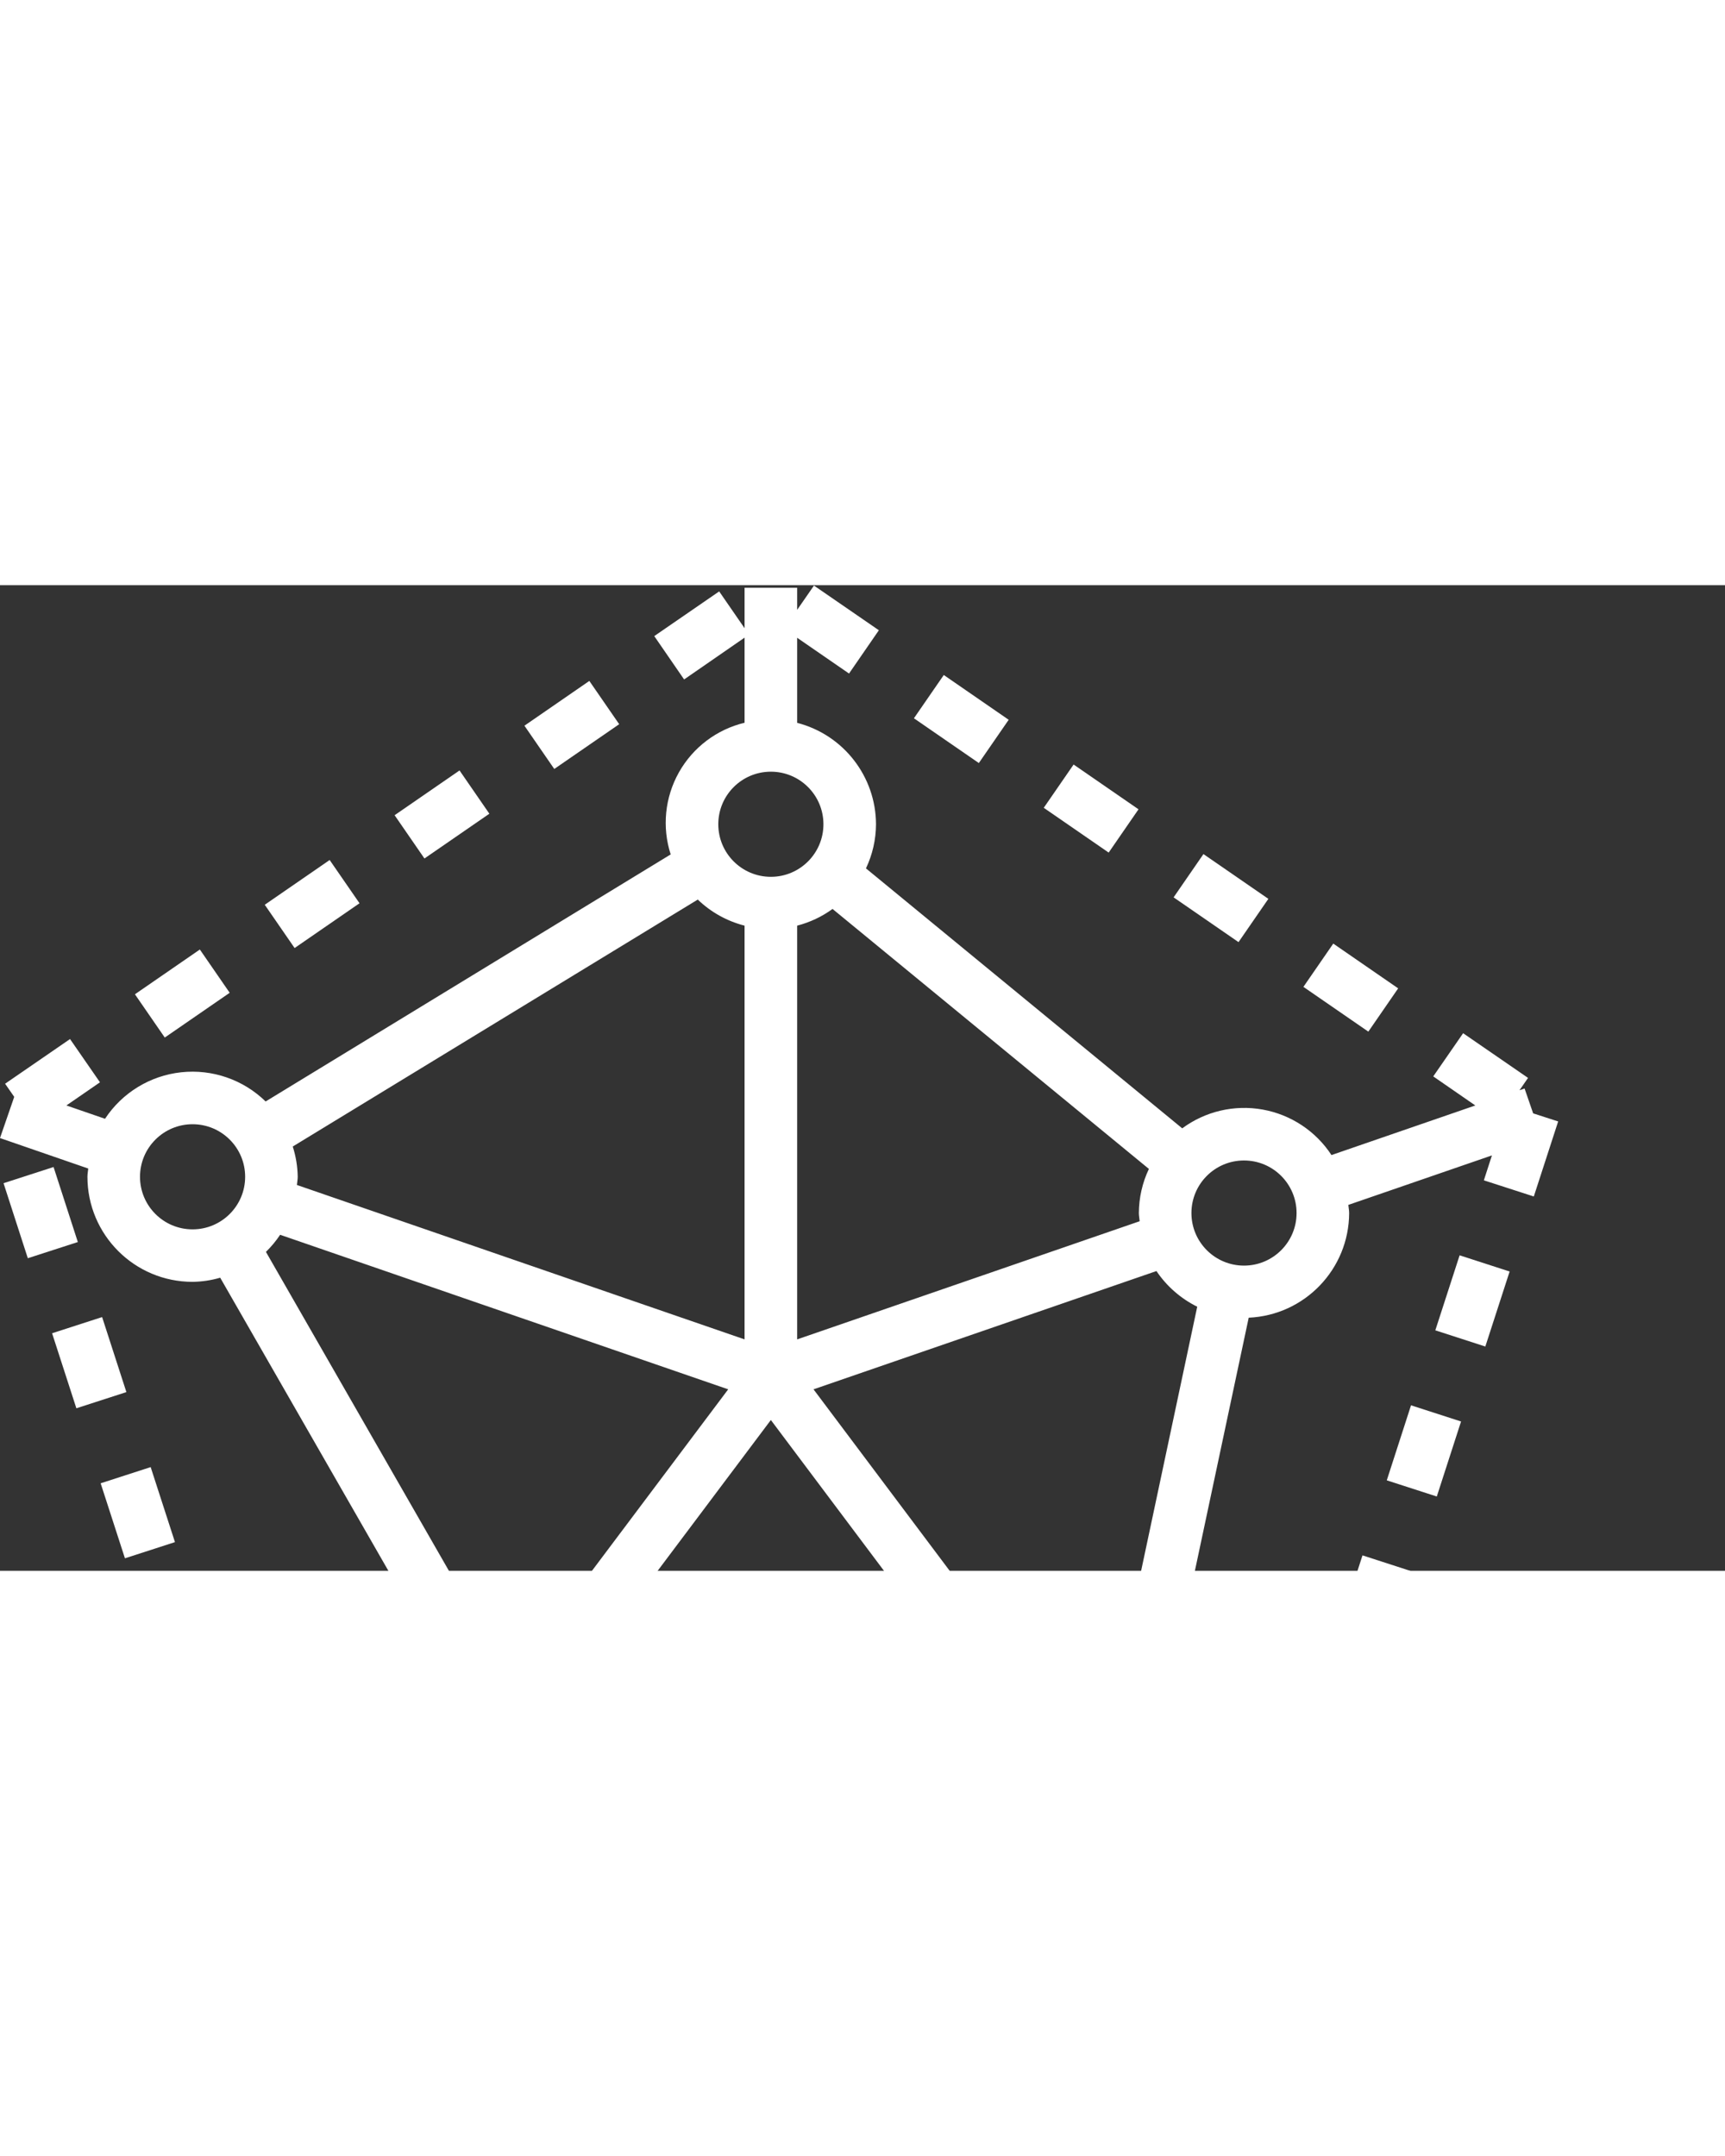 <svg height="50" viewBox="0 0 525 300" fill="#fff" width="40" xmlns="http://www.w3.org/2000/svg"><rect x="0" y="0" width="525" height="300" fill="#333333" stroke="none"/><path d="m474.223 163.223-7.613-2.461-2.609-7.562-1.543.527 2.598-3.758-19.758-13.602-9.09 13.145 12.801 8.848-43.777 15.098c-4.781-7.305-12.363-12.316-20.957-13.855-8.594-1.539-17.445.527-24.465 5.719l-96.258-79.129c1.996-4.199 3.039-8.785 3.059-13.43-.055-14.551-9.914-27.23-24-30.867v-25.895l15.789 10.887 9.082-13.176-19.754-13.598-5.117 7.391v-6.742h-16v12.328l-7.73-11.203-19.758 13.602 9.086 13.199 18.402-12.727v25.902c-8.48 2.039-15.727 7.523-19.996 15.129-4.27 7.609-5.172 16.652-2.492 24.953l-123.281 75.199c-6.805-6.648-16.223-9.906-25.684-8.887-9.457 1.02-17.965 6.211-23.195 14.156l-11.754-4.055 10.219-7.047-9.113-13.168-19.762 13.598 2.777 4-4.328 12.539 26.855 9.277c-.062.801-.246 1.602-.246 2.488 0 17.676 14.324 32 32 32 2.844-.039 5.676-.461 8.406-1.262l65.266 113.758c-11.836 11.402-12.953 29.977-2.57 42.715l-36.238 48.336-3.289-10.168-15.199 4.918 7.391 22.84 6.191-2.008 8.473 6.398 45.426-60.566c15.918 6.605 34.203-.656 41.254-16.383l123.203 21.422c.773 10.172 6.379 19.355 15.07 24.691 8.695 5.336 19.418 6.18 28.84 2.27l11.777 15.754h-10.121v16h24v-6.402l8.52-6.398-21.512-28.672c6.102-7.48 8.449-17.34 6.371-26.766-2.074-9.426-8.348-17.387-17.027-21.613l27.199-127.949c17.059-.766 30.508-14.785 30.57-31.855 0-.848-.184-1.648-.25-2.48l43.703-15.066-2.453 7.586 15.199 4.918zm-415.613 32.848c-8.84 0-16-7.16-16-16 0-8.836 7.16-16 16-16 8.836 0 16 7.164 16 16 0 8.84-7.164 16-16 16zm291.055-18.398c-1.992 4.199-3.035 8.785-3.055 13.434 0 .848.184 1.656.246 2.488l-104.246 35.965v-125.934c3.879-1 7.535-2.723 10.773-5.082zm-115.055-120.91c8.836 0 16 7.16 16 16 0 8.836-7.164 16-16 16-8.84 0-16-7.164-16-16 0-8.84 7.16-16 16-16zm-22.242 38.926c3.98 3.836 8.887 6.57 14.242 7.938v125.934l-136.25-47c.066-.84.25-1.637.25-2.488-.047-3.129-.559-6.234-1.512-9.215zm-57.758 267.738c-8.84 0-16-7.164-16-16 0-8.84 7.16-16 16-16 8.836 0 16 7.16 16 16 0 8.836-7.164 16-16 16zm12.176-45.602c-3.863-1.59-8-2.406-12.176-2.398-2.848.035-5.676.461-8.41 1.262l-65.262-113.758c1.617-1.582 3.066-3.328 4.32-5.211l136.367 47.043zm142.742 48.391-123.199-21.422c-.504-6.309-2.887-12.316-6.84-17.258l55.121-73.438 79.102 105.469c-1.668 2.047-3.07 4.289-4.184 6.68zm45.082 13.211c0 8.836-7.164 16-16 16-8.84 0-16-7.164-16-16 0-8.84 7.16-16 16-16 8.836 0 16 7.16 16 16zm-17.41-31.859c-3.695.133-7.336.91-10.766 2.289l-78.84-105.094 104.367-36c3.125 4.633 7.402 8.375 12.414 10.855zm41.41-140.461c-8.84 0-16-7.164-16-16 0-8.84 7.16-16 16-16 8.836 0 16 7.16 16 16 0 8.836-7.164 16-16 16zm0 0"/><path d="m392.512 363.809 7.383-22.84 15.223 4.922-7.383 22.836zm0 0"/><path d="m407.277 318.137 7.395-22.832 15.223 4.93-7.398 22.832zm0 0"/><path d="m377.734 409.473 7.395-22.832 15.223 4.93-7.395 22.832zm0 0"/><path d="m422.062 272.465 7.379-22.836 15.227 4.922-7.383 22.836zm0 0"/><path d="m436.836 226.805 7.395-22.832 15.219 4.93-7.395 22.832zm0 0"/><path d="m357.184 95.016 9.082-13.172 19.758 13.625-9.082 13.172zm0 0"/><path d="m45.406 319.035 15.227-4.926 7.387 22.836-15.223 4.926zm0 0"/><path d="m159.609 42.766 19.754-13.629 9.086 13.172-19.758 13.625zm0 0"/><path d="m120.098 70.012 19.758-13.625 9.082 13.172-19.758 13.625zm0 0"/><path d="m60.184 364.703 15.223-4.926 7.395 22.832-15.223 4.93zm0 0"/><path d="m41.066 124.516 19.758-13.625 9.082 13.172-19.758 13.625zm0 0"/><path d="m278.152 40.508 9.086-13.172 19.754 13.629-9.086 13.168zm0 0"/><path d="m396.691 122.262 9.086-13.172 19.754 13.625-9.082 13.172zm0 0"/><path d="m317.664 67.758 9.086-13.172 19.754 13.629-9.082 13.172zm0 0"/><path d="m1.078 182.02 15.223-4.926 7.387 22.836-15.223 4.926zm0 0"/><path d="m208.488 424.762h24v16h-24zm0 0"/><path d="m160.488 424.762h24v16h-24zm0 0"/><path d="m256.488 424.762h24v16h-24zm0 0"/><path d="m30.633 273.363 15.223-4.926 7.391 22.832-15.223 4.926zm0 0"/><path d="m112.488 424.762h24v16h-24zm0 0"/><path d="m304.488 424.762h24v16h-24zm0 0"/><path d="m15.852 227.695 15.227-4.926 7.387 22.836-15.223 4.926zm0 0"/><path d="m80.578 97.27 19.754-13.625 9.086 13.168-19.754 13.629zm0 0"/></svg>